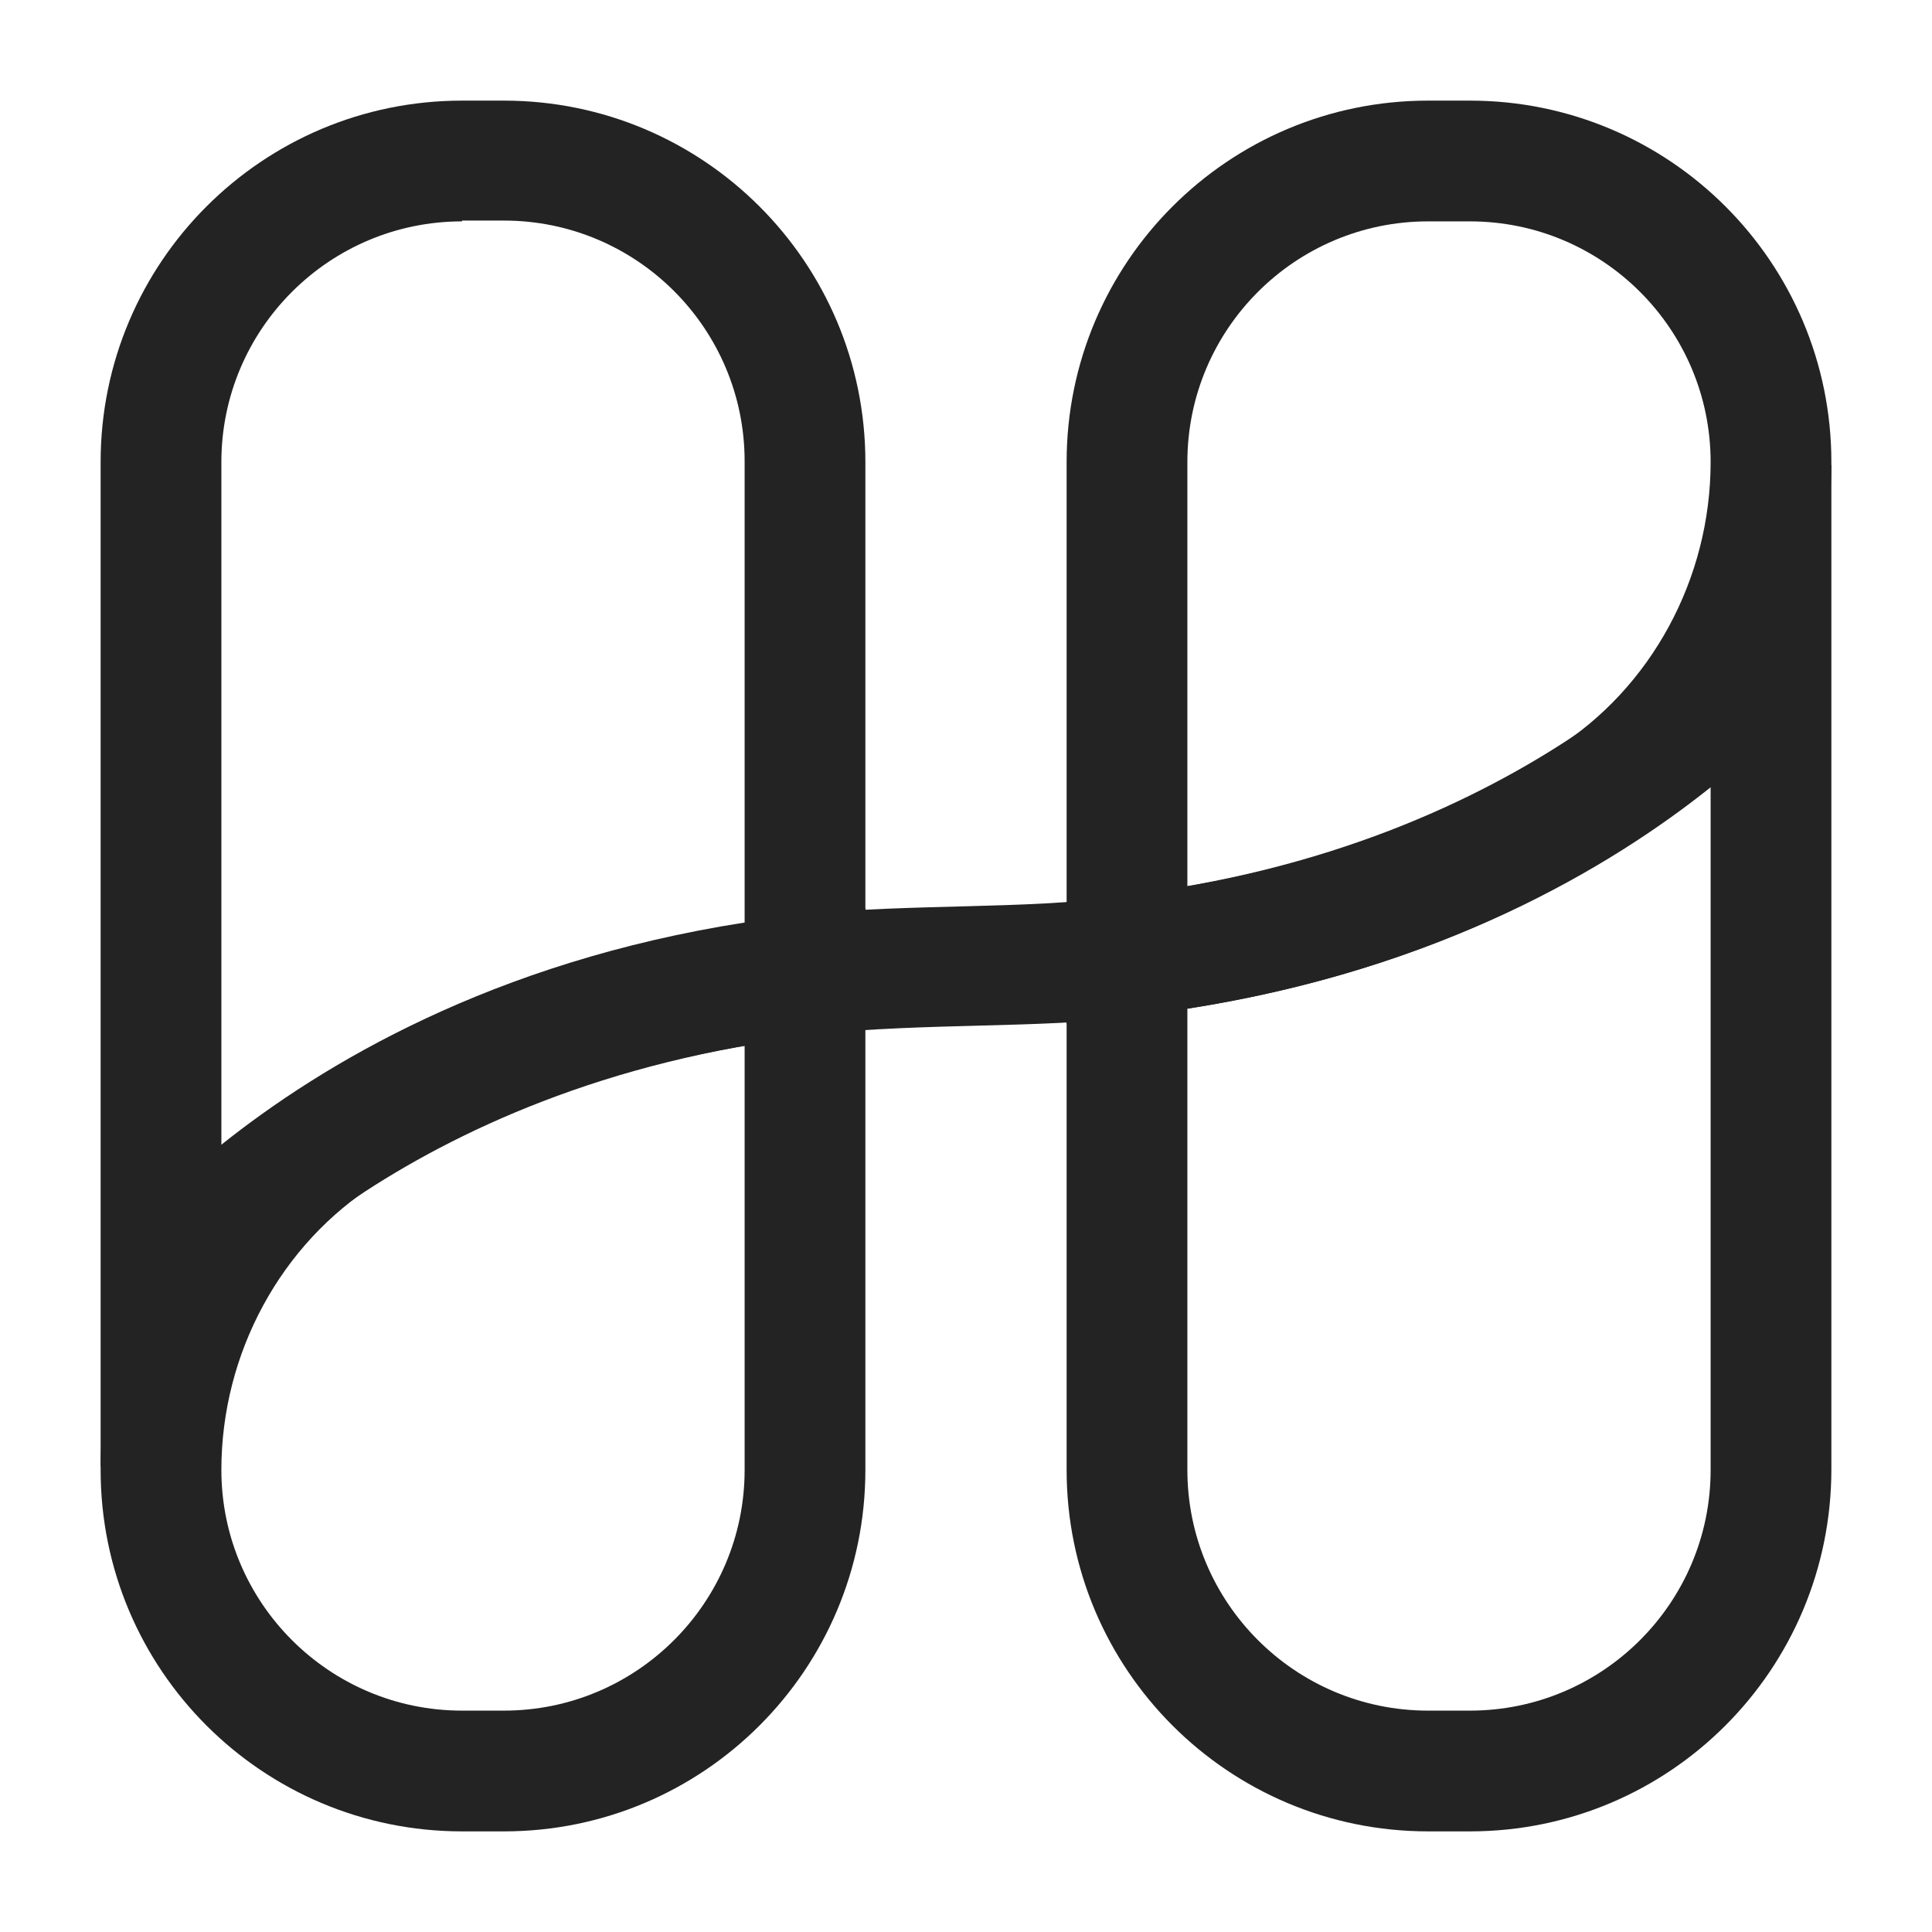 <svg width="24" height="24" viewBox="0 0 24 24" fill="none" xmlns="http://www.w3.org/2000/svg">
<path d="M13.25 12.72V5.74C13.25 3.26 15.26 1.25 17.74 1.25H18.26C20.74 1.25 22.75 3.26 22.75 5.74C22.75 7.73 21.77 9.54 20.12 10.57C18.37 11.67 16.34 12.36 14.09 12.62L13.25 12.72ZM17.74 2.75C16.09 2.75 14.75 4.09 14.75 5.74V11.01C16.45 10.72 17.98 10.14 19.32 9.3C20.51 8.55 21.25 7.19 21.25 5.74C21.25 4.09 19.91 2.75 18.26 2.75H17.74Z" fill="#232323"/>
<path d="M18.26 22.75H17.74C15.26 22.75 13.25 20.74 13.25 18.26V11.21L13.91 11.13C19.07 10.53 21.38 7.57 21.4 7.54L22.75 5.77V18.25C22.75 20.74 20.74 22.75 18.26 22.75ZM14.75 12.53V18.26C14.75 19.91 16.09 21.25 17.74 21.25H18.26C19.91 21.25 21.25 19.91 21.25 18.26V9.78C20.01 10.77 17.89 12.04 14.75 12.53Z" fill="#232323"/>
<path d="M6.26 22.75H5.74C3.26 22.75 1.25 20.74 1.25 18.26C1.25 16.27 2.23 14.46 3.88 13.43C5.63 12.33 7.66 11.64 9.91 11.38L10.75 11.28V18.26C10.75 20.74 8.74 22.75 6.26 22.75ZM9.25 12.99C7.55 13.28 6.02 13.86 4.68 14.7C3.49 15.45 2.75 16.81 2.75 18.26C2.75 19.91 4.09 21.25 5.74 21.25H6.26C7.91 21.25 9.25 19.91 9.25 18.26V12.99Z" fill="#232323"/>
<path d="M1.25 18.22V5.74C1.25 3.26 3.26 1.25 5.74 1.25H6.26C8.74 1.25 10.75 3.26 10.75 5.74V12.79L10.09 12.87C4.93 13.47 2.62 16.43 2.6 16.46L1.25 18.22ZM5.74 2.75C4.09 2.75 2.75 4.09 2.75 5.74V14.22C3.99 13.23 6.11 11.95 9.25 11.46V5.73C9.25 4.08 7.91 2.74 6.26 2.74H5.74V2.75Z" fill="#232323"/>
<path d="M10.07 12.85L9.93 11.36C11.41 11.22 12.71 11.3 13.91 11.14L14.1 12.63C12.87 12.78 11.58 12.7 10.07 12.85Z" fill="#232323"/>
</svg>
